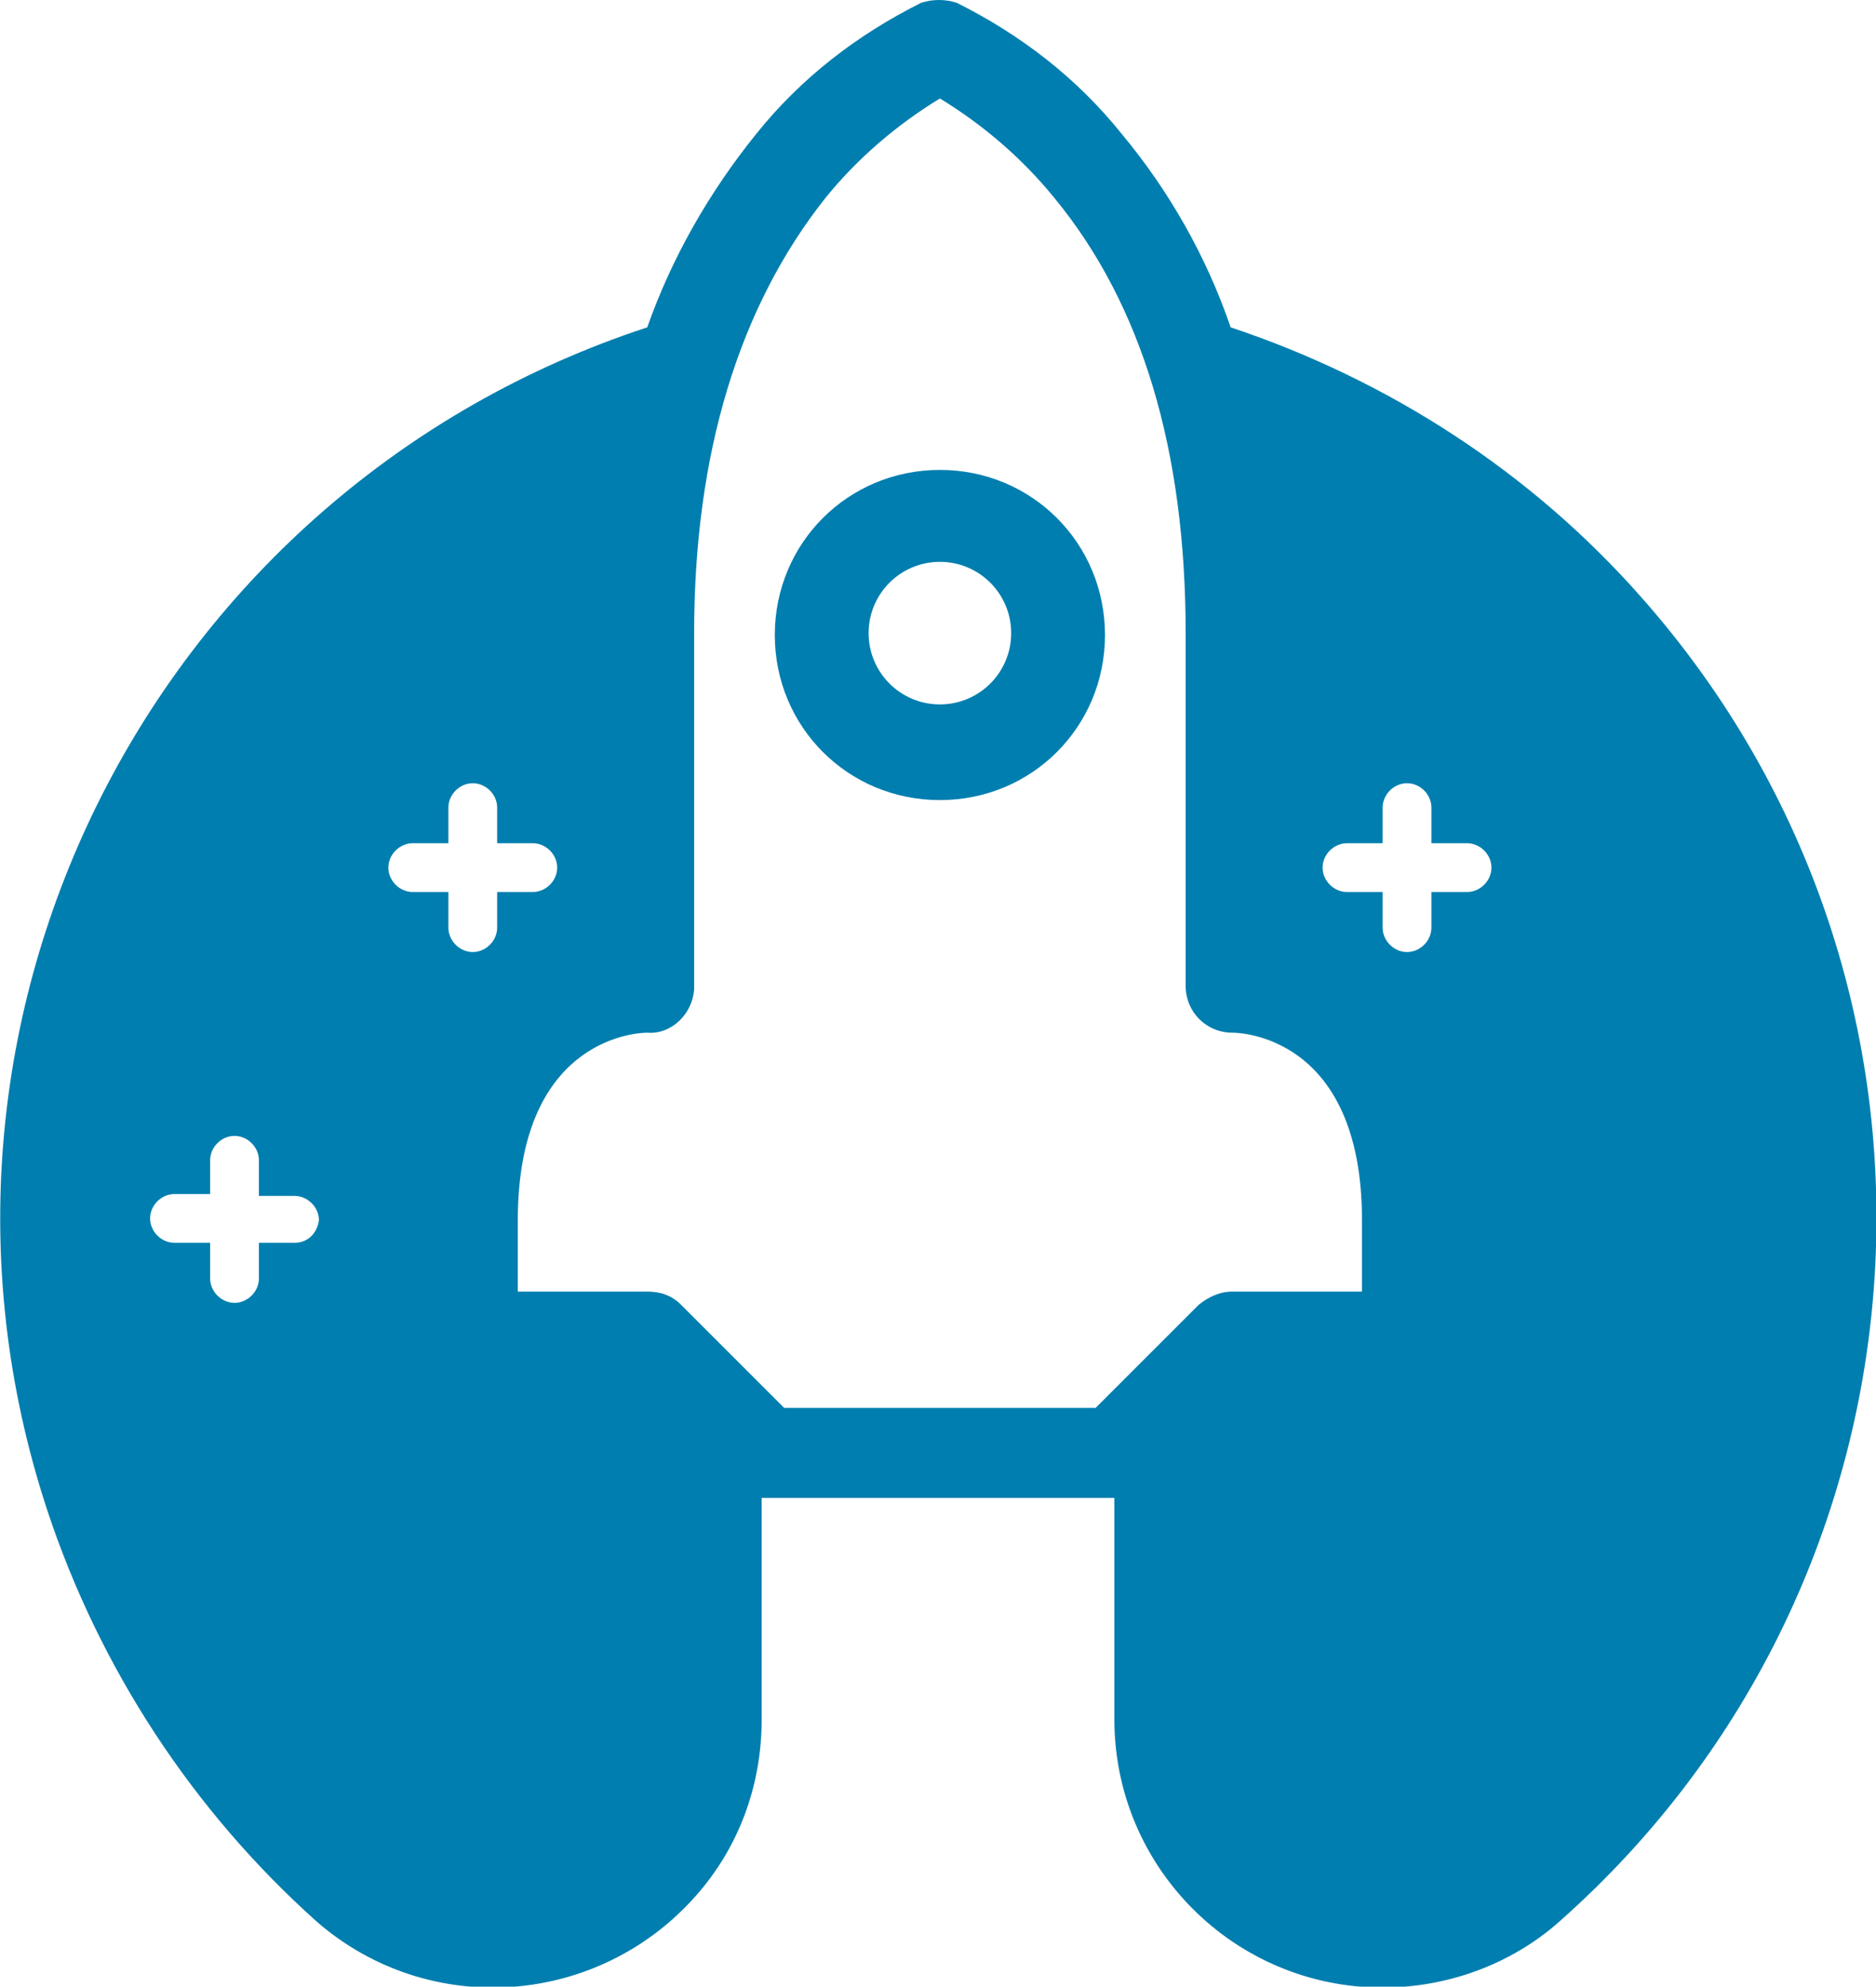<?xml version="1.0" encoding="utf-8"?>
<!-- Generator: Adobe Illustrator 23.0.5, SVG Export Plug-In . SVG Version: 6.00 Build 0)  -->
<svg version="1.1" id="Layer_1" xmlns="http://www.w3.org/2000/svg" xmlns:xlink="http://www.w3.org/1999/xlink" x="0px" y="0px"
	 viewBox="0 0 100 105.9" style="enable-background:new 0 0 100 105.9;" xml:space="preserve">
<style type="text/css">
	.st0{fill:#007EAF;}
</style>
<g id="client-1" transform="translate(-249.899 -535.15)">
	<g id="XMLID_1751_">
		<path id="XMLID_2959_" class="st0" d="M300,560.2c-4.9,0-8.8,3.9-8.8,8.8s3.9,8.8,8.8,8.8c4.9,0,8.8-3.9,8.8-8.8l0,0
			C308.8,564.1,304.9,560.2,300,560.2z M300,572.7c-2.1,0-3.8-1.7-3.8-3.8s1.7-3.8,3.8-3.8c2.1,0,3.8,1.7,3.8,3.8l0,0
			C303.8,571,302.1,572.7,300,572.7z"/>
		<path id="XMLID_2964_" class="st0" d="M315.5,552.6c-1.3-3.8-3.3-7.3-5.8-10.3c-2.4-3-5.4-5.3-8.8-7c-0.6-0.2-1.3-0.2-1.9,0
			c-3.4,1.7-6.4,4-8.8,7c-2.5,3.1-4.5,6.6-5.8,10.3c-26.2,8.6-40.6,36.8-32,63c2.8,8.5,7.8,16.1,14.4,22l0,0c6,5.2,15,4.5,20.2-1.4
			c2.3-2.6,3.5-5.9,3.5-9.4V615h18.8v11.8c0,7.9,6.4,14.3,14.3,14.3c3.4,0,6.8-1.2,9.4-3.5l0,0c20.7-18.3,22.7-49.9,4.4-70.6
			C331.5,560.3,323.9,555.4,315.5,552.6z M265.6,601.4h-1.9v1.9c0,0.7-0.6,1.3-1.3,1.3c-0.7,0-1.3-0.6-1.3-1.3v-1.9h-1.9
			c-0.7,0-1.3-0.6-1.3-1.3c0-0.7,0.6-1.3,1.3-1.3h1.9V597c0-0.7,0.6-1.3,1.3-1.3c0.7,0,1.3,0.6,1.3,1.3l0,0v1.9h1.9
			c0.7,0,1.3,0.6,1.3,1.3C266.8,600.9,266.3,601.4,265.6,601.4L265.6,601.4z M270.6,581.4c0-0.7,0.6-1.3,1.3-1.3h1.9v-1.9
			c0-0.7,0.6-1.3,1.3-1.3c0.7,0,1.3,0.6,1.3,1.3l0,0v1.9h1.9c0.7,0,1.3,0.6,1.3,1.3c0,0.7-0.6,1.3-1.3,1.3h-1.9v1.9
			c0,0.7-0.6,1.3-1.3,1.3c-0.7,0-1.3-0.6-1.3-1.3v-1.9h-1.9C271.2,582.7,270.6,582.1,270.6,581.4z M291.7,610.2l-5.5-5.5
			c-0.5-0.5-1.1-0.7-1.8-0.7h-6.9v-3.8c0-9.5,6.1-10,6.9-10c1.3,0.1,2.4-1,2.5-2.3c0-0.1,0-0.1,0-0.2v-18.8c0-9.6,2.4-17.4,7-23.2
			c1.7-2.1,3.8-3.9,6.1-5.3c2.3,1.4,4.4,3.2,6.1,5.3c4.7,5.7,7,13.5,7,23.2v18.8c0,1.4,1.1,2.5,2.5,2.5c0,0,0,0,0,0
			c0.3,0,6.9,0.1,6.9,10v3.8h-6.9c-0.7,0-1.3,0.3-1.8,0.7l-5.5,5.5L291.7,610.2z M328.1,582.7h-1.9v1.9c0,0.7-0.6,1.3-1.3,1.3
			c-0.7,0-1.3-0.6-1.3-1.3v-1.9h-1.9c-0.7,0-1.3-0.6-1.3-1.3c0-0.7,0.6-1.3,1.3-1.3h1.9v-1.9c0-0.7,0.6-1.3,1.3-1.3
			c0.7,0,1.3,0.6,1.3,1.3l0,0v1.9h1.9c0.7,0,1.3,0.6,1.3,1.3C329.4,582.1,328.8,582.7,328.1,582.7z"/>
	</g>
</g>
</svg>
